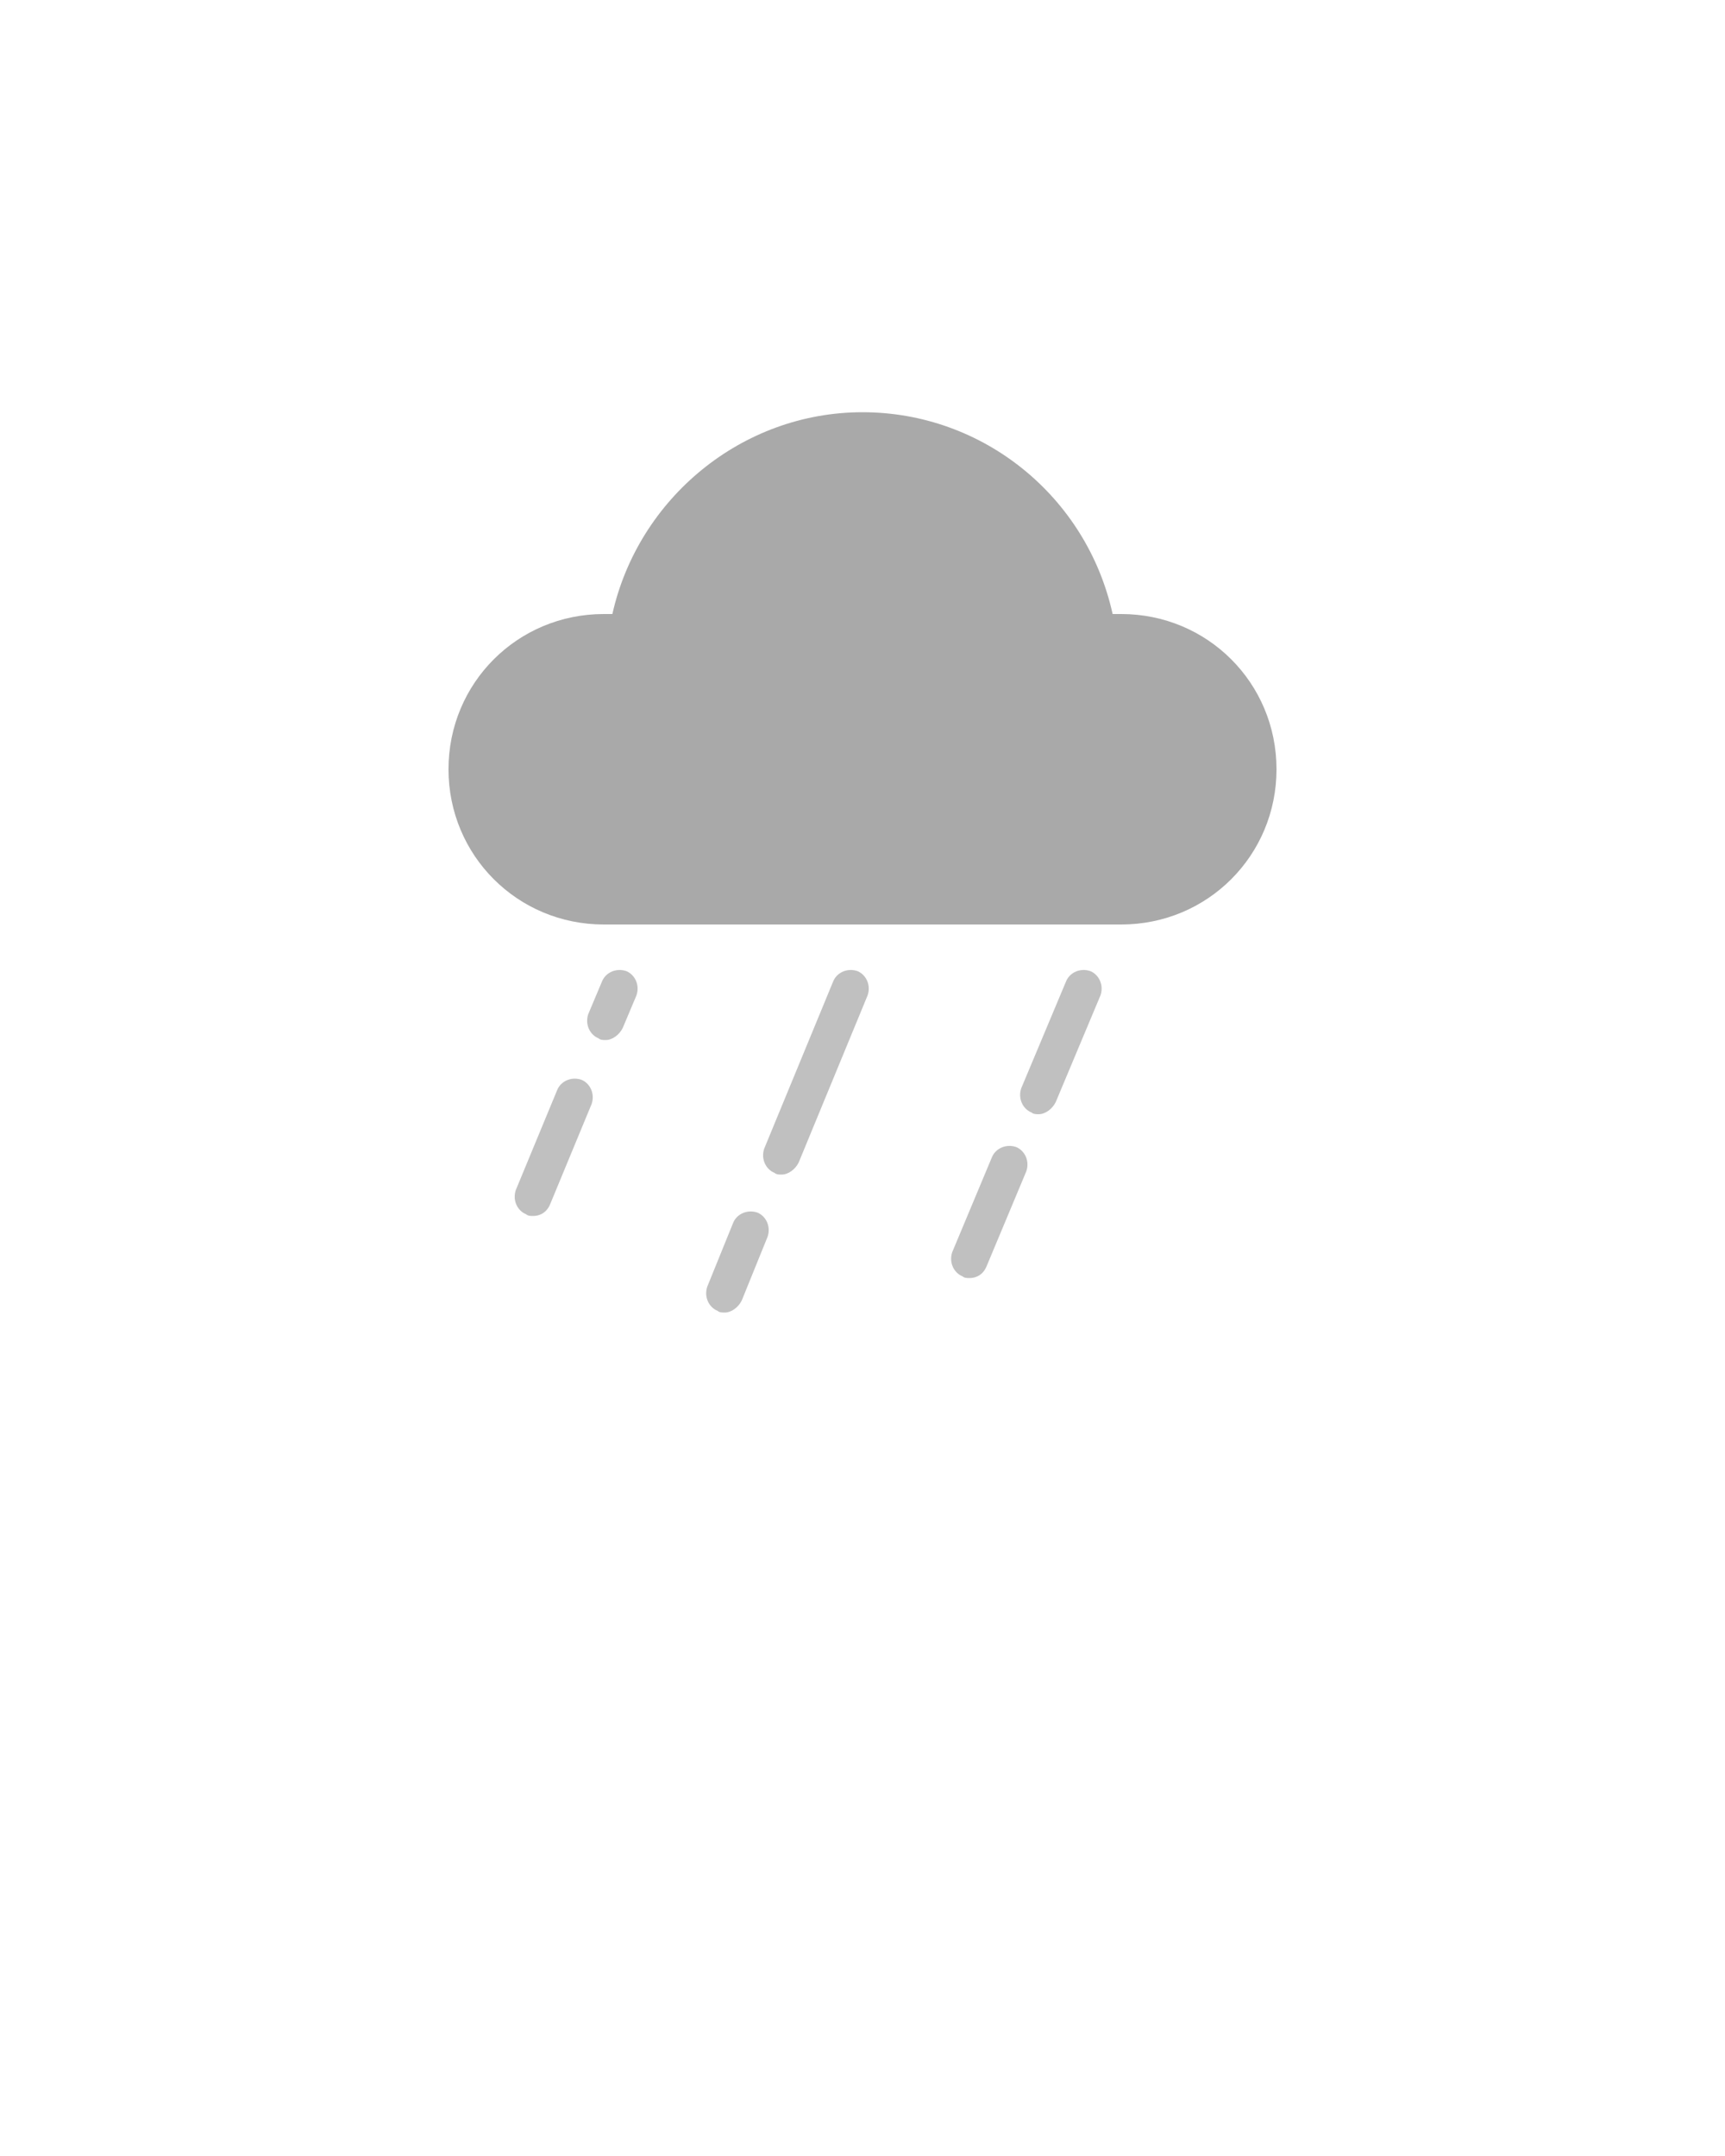 <svg xmlns="http://www.w3.org/2000/svg" xmlns:xlink="http://www.w3.org/1999/xlink" version="1.1" x="0px" y="0px" viewBox="0 0 100 125" enable-background="new 0 0 100 100" xml:space="preserve">
  <style type="text/css">
    <![CDATA[

    @keyframes rain {
      0% {
        transform: translate(1px, 1px);
      }
      25% {
        transform: translate(-1px, 2px)
      }
      50% {
        transform: translate(-2px, 2px);
      }
      75% {
        transform: translate(2px, -2px)
        opacity: .5;
      }
      100% {
        transform: translate(3px, -1px);
        opacity: 0;
      }
    }

    .rain {
      fill: silver;
    }
    .rain-drop{
      animation: rain 1s ease-in-out infinite;
    }
    .rain-drop-alt{
      animation: rain 1.2s ease-in-out infinite;
    }
    .rain-drop-ind{
      animation: rain 1.5s ease-in-out infinite;
    }
    #cloud {
      fill: darkgray;
    }
    ]]>
  </style>

<path class="rain rain-drop" fill="#000000" d="M42,76.1c-0.1,0-0.3,0-0.4-0.1c-0.5-0.2-0.8-0.8-0.6-1.4l1.5-3.7c0.2-0.5,0.8-0.8,1.4-0.6   c0.5,0.2,0.8,0.8,0.6,1.4L43,75.4C42.8,75.8,42.4,76.1,42,76.1z"/>
<path class="rain rain-drop-alt" fill="#000000" d="M45.3,68.1c-0.1,0-0.3,0-0.4-0.1c-0.5-0.2-0.8-0.8-0.6-1.4l4-9.7c0.2-0.5,0.8-0.8,1.4-0.6   c0.5,0.2,0.8,0.8,0.6,1.4l-4,9.7C46.1,67.8,45.7,68.1,45.3,68.1z"/>
<path class="rain rain-drop-alt" fill="#000000" d="M56.2,74.1c-0.1,0-0.3,0-0.4-0.1c-0.5-0.2-0.8-0.8-0.6-1.4l2.3-5.5c0.2-0.5,0.8-0.8,1.4-0.6   c0.5,0.2,0.8,0.8,0.6,1.4l-2.3,5.5C57,73.9,56.6,74.1,56.2,74.1z"/>
<path class="rain rain-drop-ind" fill="#000000" d="M60.2,64.6c-0.1,0-0.3,0-0.4-0.1c-0.5-0.2-0.8-0.8-0.6-1.4l2.6-6.2c0.2-0.5,0.8-0.8,1.4-0.6   c0.5,0.2,0.8,0.8,0.6,1.4l-2.6,6.2C61,64.3,60.6,64.6,60.2,64.6z"/>
<path class="rain rain-drop-ind" fill="#000000" d="M30.9,70.5c-0.1,0-0.3,0-0.4-0.1c-0.5-0.2-0.8-0.8-0.6-1.4l2.4-5.8c0.2-0.5,0.8-0.8,1.4-0.6   c0.5,0.2,0.8,0.8,0.6,1.4l-2.4,5.8C31.7,70.3,31.3,70.5,30.9,70.5z"/>
<path class="rain rain-drop" fill="#000000" d="M35.1,60.3c-0.1,0-0.3,0-0.4-0.1c-0.5-0.2-0.8-0.8-0.6-1.4l0.8-1.9c0.2-0.5,0.8-0.8,1.4-0.6   c0.5,0.2,0.8,0.8,0.6,1.4l-0.8,1.9C35.9,60,35.5,60.3,35.1,60.3z"/>
<path id="cloud" fill="#000000" d="M65,53.6H35c-5,0-9-4-9-9s4-9,9-9c0.2,0,0.3,0,0.5,0C37,28.9,43,23.9,50,23.9s13,4.9,14.5,11.7   c0.2,0,0.4,0,0.5,0c5,0,9,4,9,9S70,53.6,65,53.6z" />
</svg>
